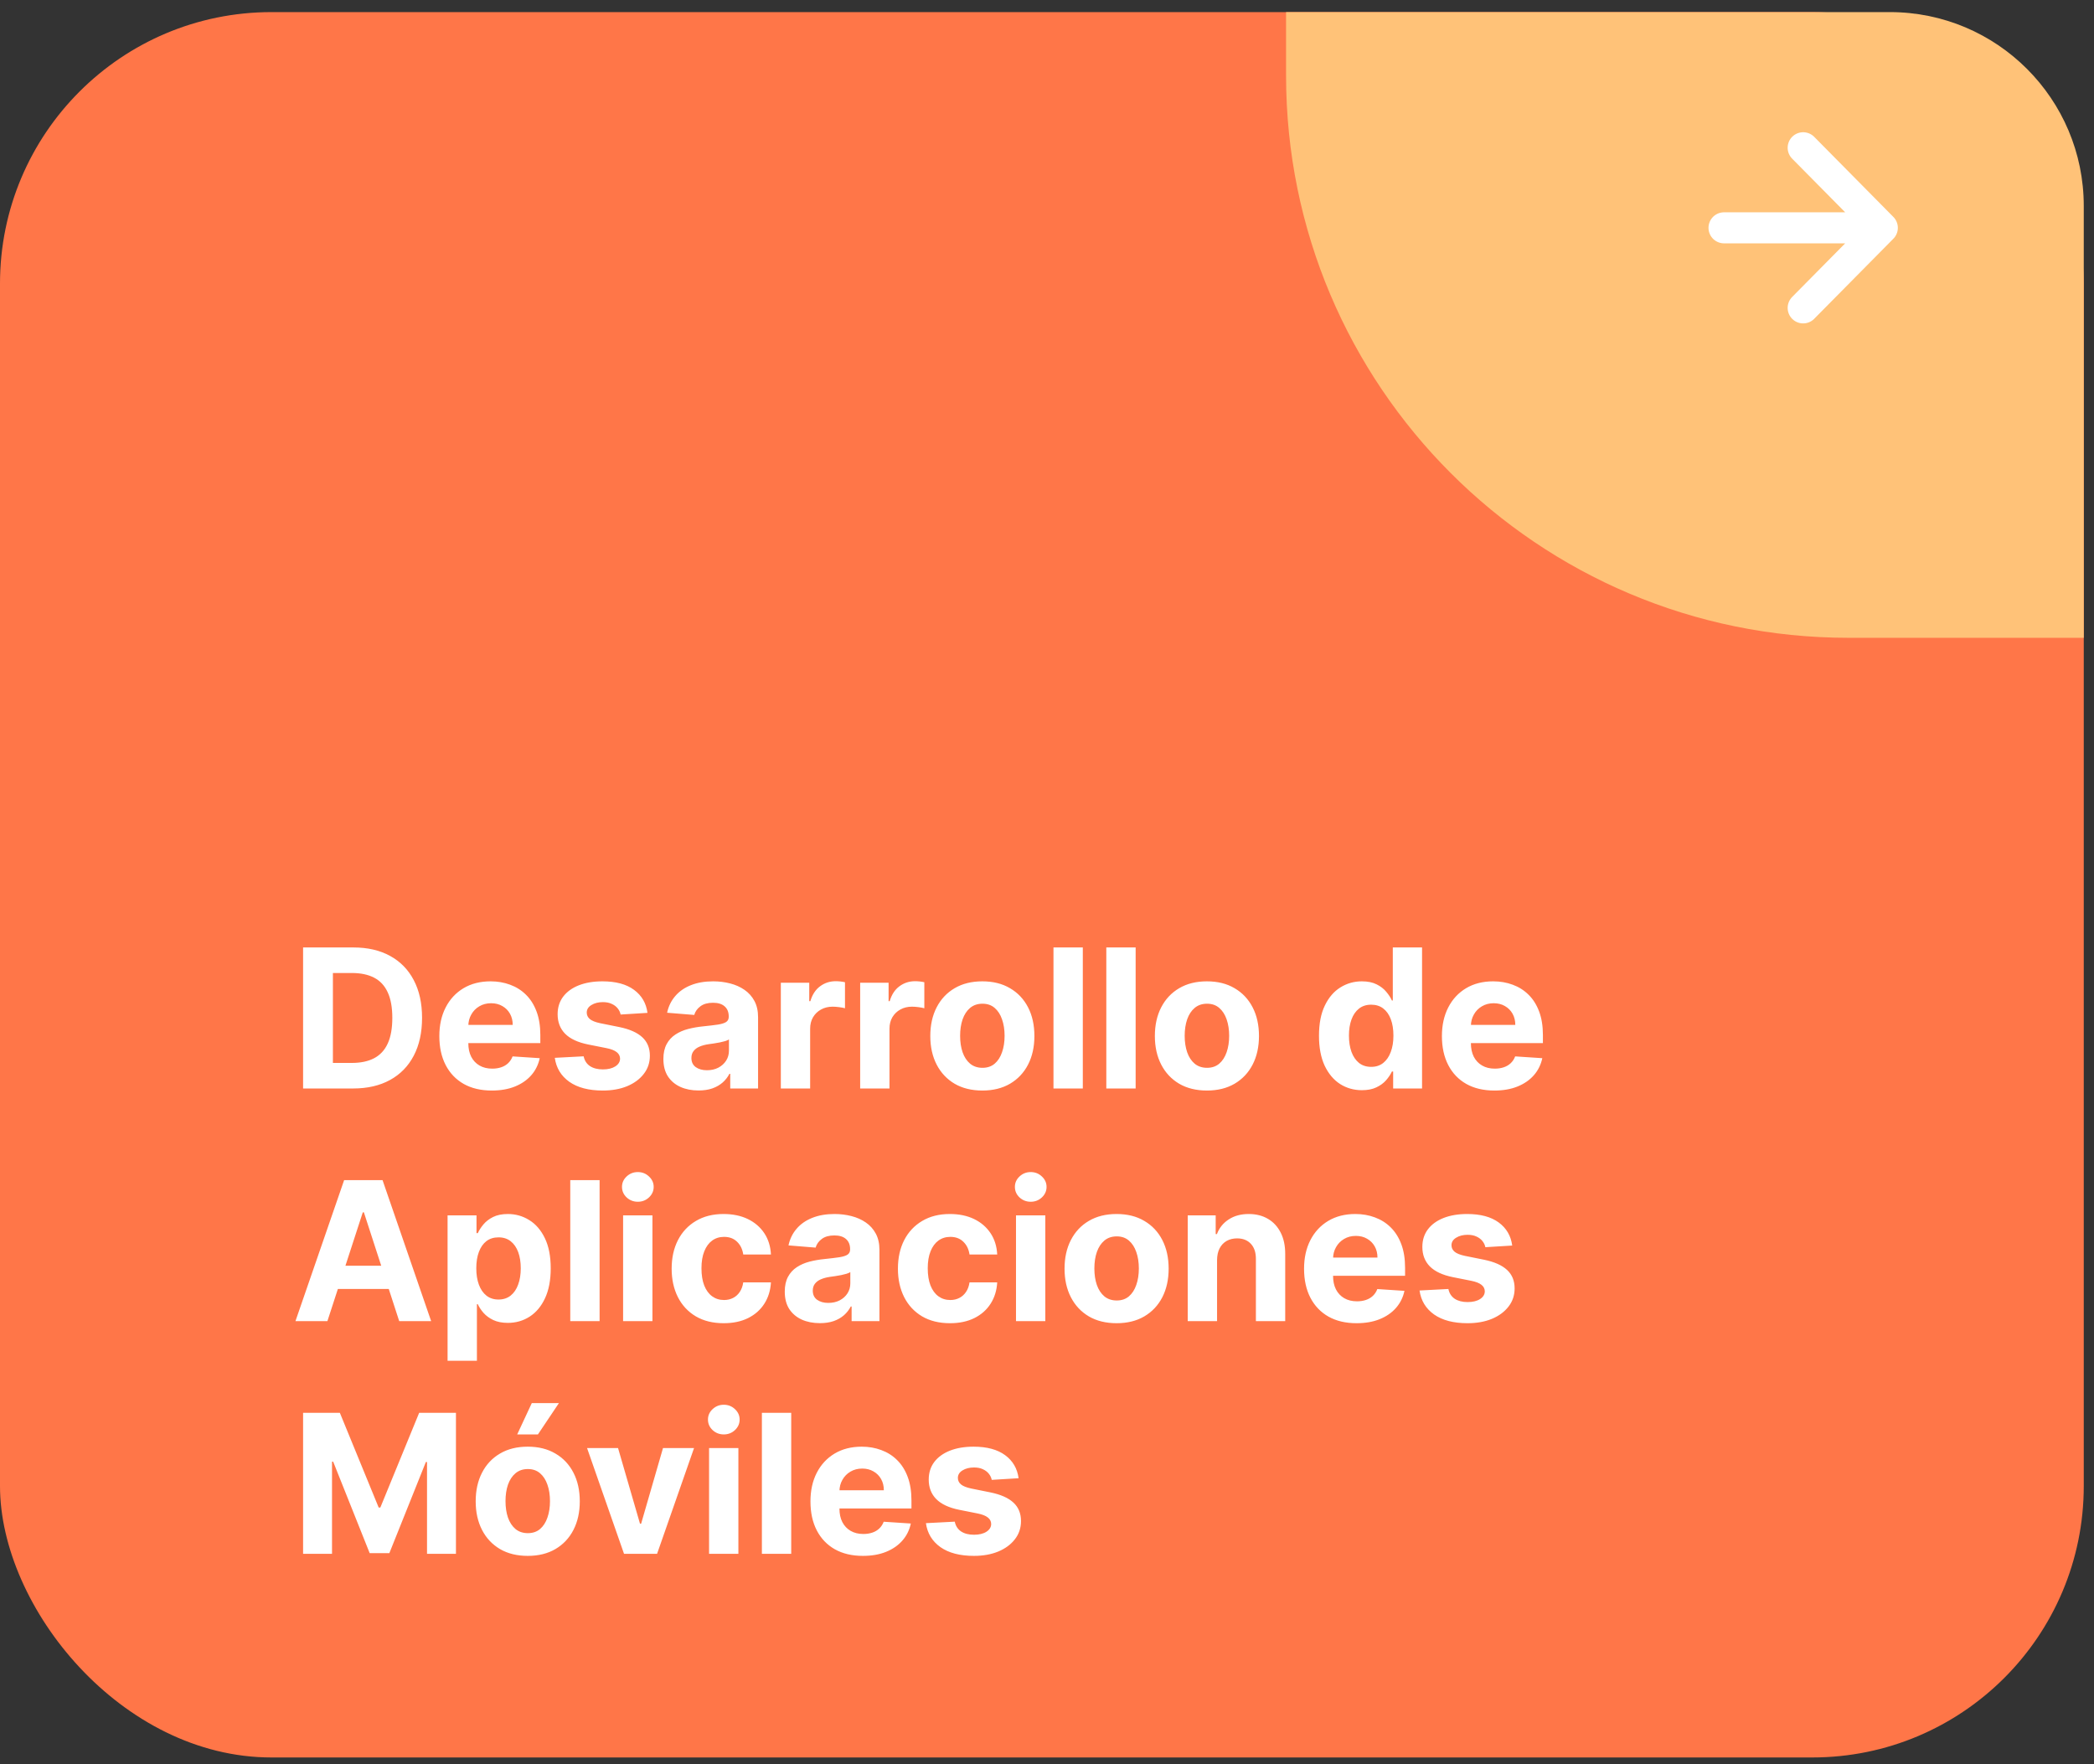 <svg width="108" height="91" viewBox="0 0 108 91" fill="none" xmlns="http://www.w3.org/2000/svg">
<rect x="0" y="0" width="108" height="91" fill="#333333" stroke="none"/>
<rect y="0.624" width="107.472" height="90.018" rx="14" fill="#FF7648"/>
<path d="M18.21 56.139H15.632V48.866H18.232C18.963 48.866 19.593 49.011 20.121 49.303C20.649 49.592 21.055 50.007 21.339 50.549C21.625 51.091 21.768 51.74 21.768 52.495C21.768 53.253 21.625 53.904 21.339 54.448C21.055 54.993 20.646 55.411 20.114 55.702C19.583 55.993 18.949 56.139 18.21 56.139ZM17.17 54.821H18.146C18.601 54.821 18.983 54.741 19.293 54.58C19.606 54.416 19.84 54.164 19.996 53.823C20.155 53.48 20.234 53.037 20.234 52.495C20.234 51.958 20.155 51.519 19.996 51.178C19.84 50.837 19.607 50.586 19.297 50.425C18.987 50.264 18.604 50.183 18.15 50.183H17.17V54.821ZM25.365 56.245C24.804 56.245 24.321 56.132 23.916 55.904C23.514 55.675 23.203 55.35 22.986 54.931C22.768 54.51 22.659 54.011 22.659 53.436C22.659 52.875 22.768 52.383 22.986 51.959C23.203 51.535 23.51 51.205 23.905 50.968C24.303 50.731 24.77 50.613 25.305 50.613C25.664 50.613 25.999 50.671 26.309 50.787C26.622 50.901 26.894 51.072 27.126 51.302C27.361 51.532 27.543 51.821 27.673 52.169C27.803 52.514 27.868 52.919 27.868 53.383V53.798H23.263V52.861H26.444C26.444 52.643 26.397 52.45 26.302 52.282C26.208 52.114 26.076 51.983 25.908 51.888C25.742 51.791 25.549 51.742 25.329 51.742C25.1 51.742 24.896 51.796 24.719 51.902C24.543 52.006 24.406 52.147 24.307 52.325C24.207 52.5 24.156 52.695 24.154 52.911V53.802C24.154 54.072 24.204 54.305 24.303 54.502C24.405 54.698 24.548 54.85 24.733 54.956C24.917 55.063 25.136 55.116 25.39 55.116C25.558 55.116 25.712 55.092 25.851 55.045C25.991 54.998 26.111 54.927 26.21 54.832C26.309 54.737 26.385 54.621 26.437 54.484L27.837 54.576C27.765 54.912 27.62 55.206 27.4 55.457C27.182 55.705 26.9 55.9 26.555 56.039C26.211 56.177 25.815 56.245 25.365 56.245ZM33.394 52.239L32.009 52.325C31.985 52.206 31.934 52.1 31.856 52.005C31.778 51.908 31.675 51.831 31.547 51.774C31.422 51.715 31.272 51.685 31.096 51.685C30.862 51.685 30.664 51.735 30.503 51.835C30.342 51.932 30.262 52.062 30.262 52.225C30.262 52.355 30.314 52.466 30.418 52.556C30.522 52.645 30.701 52.718 30.954 52.772L31.942 52.971C32.472 53.08 32.867 53.255 33.128 53.497C33.388 53.738 33.518 54.055 33.518 54.448C33.518 54.806 33.413 55.12 33.202 55.389C32.994 55.659 32.707 55.87 32.343 56.022C31.981 56.171 31.563 56.245 31.089 56.245C30.367 56.245 29.792 56.095 29.363 55.794C28.937 55.491 28.688 55.079 28.614 54.558L30.102 54.48C30.147 54.7 30.256 54.868 30.429 54.985C30.602 55.098 30.823 55.155 31.093 55.155C31.358 55.155 31.571 55.104 31.732 55.002C31.895 54.898 31.978 54.764 31.981 54.601C31.978 54.464 31.92 54.351 31.807 54.264C31.693 54.174 31.518 54.105 31.281 54.058L30.337 53.87C29.804 53.763 29.407 53.578 29.147 53.316C28.889 53.053 28.76 52.718 28.76 52.31C28.76 51.96 28.855 51.658 29.044 51.405C29.236 51.152 29.504 50.956 29.85 50.819C30.198 50.682 30.605 50.613 31.072 50.613C31.761 50.613 32.303 50.759 32.698 51.05C33.096 51.341 33.328 51.738 33.394 52.239ZM36.026 56.242C35.678 56.242 35.368 56.181 35.096 56.06C34.824 55.937 34.608 55.756 34.45 55.517C34.293 55.276 34.215 54.975 34.215 54.615C34.215 54.312 34.271 54.058 34.382 53.852C34.493 53.646 34.645 53.48 34.837 53.355C35.028 53.229 35.246 53.134 35.49 53.071C35.736 53.007 35.994 52.962 36.264 52.935C36.581 52.902 36.837 52.872 37.031 52.843C37.225 52.812 37.366 52.767 37.454 52.708C37.541 52.649 37.585 52.562 37.585 52.446V52.424C37.585 52.199 37.514 52.025 37.372 51.902C37.233 51.779 37.034 51.718 36.776 51.718C36.503 51.718 36.287 51.778 36.126 51.899C35.965 52.017 35.858 52.166 35.806 52.346L34.407 52.232C34.478 51.901 34.618 51.614 34.826 51.373C35.034 51.129 35.303 50.942 35.632 50.812C35.964 50.679 36.347 50.613 36.783 50.613C37.086 50.613 37.376 50.649 37.653 50.72C37.932 50.791 38.179 50.901 38.395 51.05C38.613 51.199 38.784 51.391 38.91 51.625C39.035 51.857 39.098 52.135 39.098 52.46V56.139H37.663V55.382H37.621C37.533 55.553 37.416 55.703 37.269 55.833C37.122 55.961 36.946 56.062 36.74 56.135C36.534 56.206 36.296 56.242 36.026 56.242ZM36.459 55.198C36.682 55.198 36.879 55.154 37.049 55.066C37.219 54.976 37.353 54.855 37.45 54.704C37.547 54.553 37.596 54.381 37.596 54.189V53.61C37.548 53.641 37.483 53.669 37.401 53.696C37.32 53.719 37.229 53.742 37.127 53.763C37.025 53.782 36.923 53.8 36.822 53.816C36.72 53.83 36.628 53.843 36.545 53.855C36.367 53.881 36.212 53.923 36.08 53.98C35.947 54.036 35.844 54.113 35.771 54.21C35.697 54.305 35.66 54.423 35.66 54.566C35.66 54.772 35.735 54.929 35.884 55.038C36.036 55.144 36.227 55.198 36.459 55.198ZM40.272 56.139V50.684H41.738V51.636H41.795C41.895 51.297 42.061 51.042 42.296 50.869C42.53 50.694 42.8 50.606 43.105 50.606C43.181 50.606 43.263 50.611 43.35 50.62C43.438 50.63 43.515 50.643 43.581 50.659V52.002C43.51 51.98 43.412 51.961 43.287 51.945C43.161 51.928 43.046 51.92 42.942 51.92C42.72 51.92 42.521 51.968 42.346 52.066C42.173 52.16 42.035 52.293 41.934 52.463C41.834 52.634 41.784 52.83 41.784 53.053V56.139H40.272ZM44.364 56.139V50.684H45.83V51.636H45.887C45.986 51.297 46.153 51.042 46.388 50.869C46.622 50.694 46.892 50.606 47.197 50.606C47.273 50.606 47.355 50.611 47.442 50.62C47.53 50.63 47.607 50.643 47.673 50.659V52.002C47.602 51.98 47.504 51.961 47.378 51.945C47.253 51.928 47.138 51.92 47.034 51.92C46.811 51.92 46.612 51.968 46.437 52.066C46.264 52.16 46.127 52.293 46.025 52.463C45.926 52.634 45.876 52.83 45.876 53.053V56.139H44.364ZM50.666 56.245C50.114 56.245 49.637 56.128 49.235 55.894C48.835 55.657 48.526 55.328 48.308 54.906C48.09 54.483 47.981 53.991 47.981 53.433C47.981 52.869 48.09 52.377 48.308 51.955C48.526 51.532 48.835 51.203 49.235 50.968C49.637 50.731 50.114 50.613 50.666 50.613C51.217 50.613 51.693 50.731 52.093 50.968C52.496 51.203 52.806 51.532 53.024 51.955C53.242 52.377 53.35 52.869 53.35 53.433C53.35 53.991 53.242 54.483 53.024 54.906C52.806 55.328 52.496 55.657 52.093 55.894C51.693 56.128 51.217 56.245 50.666 56.245ZM50.673 55.073C50.924 55.073 51.133 55.002 51.301 54.86C51.47 54.716 51.596 54.519 51.681 54.271C51.769 54.022 51.813 53.739 51.813 53.422C51.813 53.105 51.769 52.822 51.681 52.573C51.596 52.325 51.47 52.128 51.301 51.984C51.133 51.839 50.924 51.767 50.673 51.767C50.42 51.767 50.207 51.839 50.034 51.984C49.863 52.128 49.734 52.325 49.647 52.573C49.561 52.822 49.519 53.105 49.519 53.422C49.519 53.739 49.561 54.022 49.647 54.271C49.734 54.519 49.863 54.716 50.034 54.86C50.207 55.002 50.42 55.073 50.673 55.073ZM55.847 48.866V56.139H54.334V48.866H55.847ZM58.572 48.866V56.139H57.059V48.866H58.572ZM62.248 56.245C61.696 56.245 61.219 56.128 60.817 55.894C60.417 55.657 60.108 55.328 59.89 54.906C59.672 54.483 59.563 53.991 59.563 53.433C59.563 52.869 59.672 52.377 59.89 51.955C60.108 51.532 60.417 51.203 60.817 50.968C61.219 50.731 61.696 50.613 62.248 50.613C62.8 50.613 63.275 50.731 63.675 50.968C64.078 51.203 64.388 51.532 64.606 51.955C64.824 52.377 64.933 52.869 64.933 53.433C64.933 53.991 64.824 54.483 64.606 54.906C64.388 55.328 64.078 55.657 63.675 55.894C63.275 56.128 62.8 56.245 62.248 56.245ZM62.255 55.073C62.506 55.073 62.715 55.002 62.883 54.86C63.052 54.716 63.178 54.519 63.264 54.271C63.351 54.022 63.395 53.739 63.395 53.422C63.395 53.105 63.351 52.822 63.264 52.573C63.178 52.325 63.052 52.128 62.883 51.984C62.715 51.839 62.506 51.767 62.255 51.767C62.002 51.767 61.789 51.839 61.616 51.984C61.445 52.128 61.316 52.325 61.229 52.573C61.144 52.822 61.101 53.105 61.101 53.422C61.101 53.739 61.144 54.022 61.229 54.271C61.316 54.519 61.445 54.716 61.616 54.86C61.789 55.002 62.002 55.073 62.255 55.073ZM70.241 56.227C69.826 56.227 69.451 56.121 69.115 55.908C68.781 55.692 68.516 55.376 68.319 54.96C68.125 54.541 68.028 54.027 68.028 53.419C68.028 52.794 68.129 52.274 68.33 51.86C68.531 51.443 68.799 51.132 69.133 50.926C69.469 50.717 69.837 50.613 70.237 50.613C70.542 50.613 70.797 50.665 71.001 50.769C71.207 50.871 71.372 50.999 71.498 51.153C71.626 51.304 71.723 51.453 71.789 51.6H71.835V48.866H73.344V56.139H71.853V55.265H71.789C71.718 55.417 71.617 55.567 71.487 55.716C71.359 55.863 71.192 55.985 70.986 56.082C70.783 56.179 70.534 56.227 70.241 56.227ZM70.72 55.024C70.964 55.024 71.17 54.957 71.338 54.825C71.508 54.69 71.639 54.502 71.728 54.26C71.821 54.019 71.867 53.736 71.867 53.411C71.867 53.087 71.822 52.805 71.732 52.566C71.642 52.327 71.512 52.142 71.341 52.012C71.171 51.882 70.964 51.817 70.72 51.817C70.471 51.817 70.262 51.884 70.091 52.019C69.921 52.154 69.792 52.341 69.704 52.58C69.617 52.819 69.573 53.096 69.573 53.411C69.573 53.729 69.617 54.009 69.704 54.253C69.794 54.495 69.923 54.684 70.091 54.821C70.262 54.956 70.471 55.024 70.72 55.024ZM77.074 56.245C76.513 56.245 76.03 56.132 75.625 55.904C75.222 55.675 74.912 55.35 74.695 54.931C74.477 54.51 74.368 54.011 74.368 53.436C74.368 52.875 74.477 52.383 74.695 51.959C74.912 51.535 75.219 51.205 75.614 50.968C76.012 50.731 76.478 50.613 77.013 50.613C77.373 50.613 77.708 50.671 78.019 50.787C78.331 50.901 78.603 51.072 78.835 51.302C79.07 51.532 79.252 51.821 79.382 52.169C79.512 52.514 79.577 52.919 79.577 53.383V53.798H74.972V52.861H78.153C78.153 52.643 78.106 52.45 78.011 52.282C77.917 52.114 77.785 51.983 77.617 51.888C77.451 51.791 77.258 51.742 77.038 51.742C76.809 51.742 76.605 51.796 76.428 51.902C76.252 52.006 76.115 52.147 76.016 52.325C75.916 52.5 75.865 52.695 75.863 52.911V53.802C75.863 54.072 75.913 54.305 76.012 54.502C76.114 54.698 76.257 54.85 76.442 54.956C76.626 55.063 76.845 55.116 77.099 55.116C77.267 55.116 77.421 55.092 77.56 55.045C77.7 54.998 77.82 54.927 77.919 54.832C78.019 54.737 78.094 54.621 78.146 54.484L79.546 54.576C79.474 54.912 79.329 55.206 79.109 55.457C78.891 55.705 78.609 55.9 78.263 56.039C77.92 56.177 77.524 56.245 77.074 56.245ZM16.886 68.139H15.238L17.749 60.866H19.73L22.237 68.139H20.59L18.768 62.528H18.711L16.886 68.139ZM16.783 65.28H20.675V66.48H16.783V65.28ZM23.084 70.184V62.684H24.576V63.6H24.643C24.709 63.453 24.805 63.304 24.931 63.153C25.059 62.999 25.224 62.871 25.428 62.769C25.634 62.665 25.89 62.613 26.195 62.613C26.593 62.613 26.96 62.717 27.296 62.926C27.632 63.132 27.901 63.443 28.102 63.86C28.303 64.274 28.404 64.793 28.404 65.418C28.404 66.027 28.305 66.541 28.109 66.96C27.915 67.376 27.65 67.692 27.314 67.908C26.98 68.121 26.606 68.228 26.191 68.228C25.898 68.228 25.648 68.179 25.442 68.082C25.238 67.985 25.072 67.863 24.941 67.716C24.811 67.567 24.712 67.417 24.643 67.265H24.597V70.184H23.084ZM24.565 65.411C24.565 65.736 24.61 66.019 24.7 66.26C24.79 66.502 24.92 66.69 25.091 66.825C25.261 66.957 25.468 67.024 25.712 67.024C25.958 67.024 26.166 66.956 26.337 66.821C26.508 66.684 26.637 66.495 26.724 66.253C26.814 66.009 26.859 65.729 26.859 65.411C26.859 65.097 26.815 64.82 26.728 64.58C26.64 64.341 26.511 64.154 26.341 64.019C26.17 63.884 25.961 63.817 25.712 63.817C25.466 63.817 25.258 63.882 25.087 64.012C24.919 64.142 24.79 64.327 24.7 64.566C24.61 64.805 24.565 65.087 24.565 65.411ZM30.925 60.866V68.139H29.412V60.866H30.925ZM32.137 68.139V62.684H33.65V68.139H32.137ZM32.897 61.981C32.672 61.981 32.479 61.906 32.318 61.757C32.159 61.606 32.08 61.425 32.08 61.214C32.08 61.006 32.159 60.827 32.318 60.678C32.479 60.526 32.672 60.45 32.897 60.45C33.122 60.45 33.313 60.526 33.472 60.678C33.633 60.827 33.714 61.006 33.714 61.214C33.714 61.425 33.633 61.606 33.472 61.757C33.313 61.906 33.122 61.981 32.897 61.981ZM37.326 68.245C36.767 68.245 36.287 68.127 35.884 67.89C35.484 67.651 35.176 67.32 34.961 66.896C34.748 66.472 34.641 65.984 34.641 65.433C34.641 64.874 34.749 64.384 34.965 63.962C35.182 63.539 35.491 63.209 35.891 62.972C36.291 62.733 36.767 62.613 37.319 62.613C37.795 62.613 38.211 62.7 38.569 62.872C38.926 63.045 39.209 63.288 39.418 63.6C39.626 63.913 39.741 64.28 39.762 64.701H38.334C38.294 64.429 38.188 64.21 38.015 64.044C37.844 63.876 37.621 63.792 37.344 63.792C37.109 63.792 36.905 63.856 36.729 63.984C36.557 64.109 36.422 64.293 36.325 64.534C36.227 64.776 36.179 65.068 36.179 65.411C36.179 65.759 36.226 66.055 36.321 66.299C36.418 66.543 36.554 66.729 36.729 66.857C36.905 66.985 37.109 67.049 37.344 67.049C37.517 67.049 37.672 67.013 37.809 66.942C37.949 66.871 38.063 66.768 38.153 66.633C38.246 66.496 38.306 66.331 38.334 66.139H39.762C39.738 66.556 39.625 66.923 39.421 67.24C39.22 67.555 38.942 67.801 38.587 67.979C38.231 68.156 37.811 68.245 37.326 68.245ZM42.286 68.242C41.938 68.242 41.628 68.181 41.356 68.061C41.083 67.937 40.868 67.756 40.709 67.517C40.553 67.276 40.475 66.975 40.475 66.615C40.475 66.312 40.531 66.058 40.642 65.852C40.753 65.646 40.905 65.48 41.096 65.355C41.288 65.229 41.506 65.134 41.75 65.07C41.996 65.007 42.254 64.962 42.524 64.936C42.841 64.902 43.097 64.872 43.291 64.843C43.485 64.812 43.626 64.767 43.714 64.708C43.801 64.649 43.845 64.561 43.845 64.445V64.424C43.845 64.199 43.774 64.025 43.632 63.902C43.492 63.779 43.293 63.718 43.035 63.718C42.763 63.718 42.547 63.778 42.386 63.899C42.224 64.017 42.118 64.166 42.066 64.346L40.667 64.232C40.738 63.901 40.877 63.614 41.086 63.373C41.294 63.129 41.563 62.942 41.892 62.812C42.223 62.679 42.607 62.613 43.042 62.613C43.346 62.613 43.636 62.649 43.913 62.72C44.192 62.791 44.439 62.901 44.655 63.05C44.873 63.199 45.044 63.391 45.17 63.625C45.295 63.857 45.358 64.135 45.358 64.46V68.139H43.923V67.382H43.88C43.793 67.553 43.676 67.703 43.529 67.833C43.382 67.961 43.206 68.062 43 68.135C42.794 68.206 42.556 68.242 42.286 68.242ZM42.719 67.198C42.942 67.198 43.138 67.154 43.309 67.066C43.479 66.976 43.613 66.856 43.71 66.704C43.807 66.552 43.856 66.381 43.856 66.189V65.61C43.808 65.641 43.743 65.669 43.66 65.695C43.58 65.719 43.489 65.742 43.387 65.763C43.285 65.782 43.183 65.8 43.081 65.816C42.98 65.83 42.887 65.844 42.804 65.855C42.627 65.881 42.472 65.923 42.339 65.98C42.207 66.036 42.104 66.113 42.03 66.21C41.957 66.305 41.92 66.424 41.92 66.566C41.92 66.772 41.995 66.929 42.144 67.038C42.295 67.144 42.487 67.198 42.719 67.198ZM48.996 68.245C48.437 68.245 47.957 68.127 47.554 67.89C47.154 67.651 46.846 67.32 46.631 66.896C46.418 66.472 46.311 65.984 46.311 65.433C46.311 64.874 46.419 64.384 46.634 63.962C46.852 63.539 47.161 63.209 47.561 62.972C47.961 62.733 48.437 62.613 48.989 62.613C49.465 62.613 49.881 62.7 50.239 62.872C50.596 63.045 50.879 63.288 51.087 63.6C51.296 63.913 51.411 64.28 51.432 64.701H50.004C49.964 64.429 49.858 64.21 49.685 64.044C49.514 63.876 49.291 63.792 49.014 63.792C48.779 63.792 48.575 63.856 48.399 63.984C48.227 64.109 48.092 64.293 47.995 64.534C47.897 64.776 47.849 65.068 47.849 65.411C47.849 65.759 47.896 66.055 47.991 66.299C48.088 66.543 48.224 66.729 48.399 66.857C48.575 66.985 48.779 67.049 49.014 67.049C49.187 67.049 49.342 67.013 49.479 66.942C49.618 66.871 49.733 66.768 49.823 66.633C49.916 66.496 49.976 66.331 50.004 66.139H51.432C51.408 66.556 51.295 66.923 51.091 67.24C50.89 67.555 50.612 67.801 50.257 67.979C49.901 68.156 49.481 68.245 48.996 68.245ZM52.401 68.139V62.684H53.913V68.139H52.401ZM53.16 61.981C52.936 61.981 52.743 61.906 52.582 61.757C52.423 61.606 52.344 61.425 52.344 61.214C52.344 61.006 52.423 60.827 52.582 60.678C52.743 60.526 52.936 60.45 53.16 60.45C53.385 60.45 53.577 60.526 53.736 60.678C53.897 60.827 53.977 61.006 53.977 61.214C53.977 61.425 53.897 61.606 53.736 61.757C53.577 61.906 53.385 61.981 53.16 61.981ZM57.59 68.245C57.038 68.245 56.561 68.128 56.159 67.894C55.758 67.657 55.45 67.328 55.232 66.906C55.014 66.483 54.905 65.991 54.905 65.433C54.905 64.869 55.014 64.377 55.232 63.955C55.45 63.532 55.758 63.203 56.159 62.968C56.561 62.731 57.038 62.613 57.59 62.613C58.141 62.613 58.617 62.731 59.017 62.968C59.42 63.203 59.73 63.532 59.948 63.955C60.165 64.377 60.274 64.869 60.274 65.433C60.274 65.991 60.165 66.483 59.948 66.906C59.73 67.328 59.42 67.657 59.017 67.894C58.617 68.128 58.141 68.245 57.59 68.245ZM57.597 67.073C57.848 67.073 58.057 67.002 58.225 66.86C58.393 66.716 58.52 66.519 58.605 66.271C58.693 66.022 58.737 65.739 58.737 65.422C58.737 65.105 58.693 64.822 58.605 64.573C58.52 64.325 58.393 64.128 58.225 63.984C58.057 63.839 57.848 63.767 57.597 63.767C57.343 63.767 57.13 63.839 56.958 63.984C56.787 64.128 56.658 64.325 56.571 64.573C56.485 64.822 56.443 65.105 56.443 65.422C56.443 65.739 56.485 66.022 56.571 66.271C56.658 66.519 56.787 66.716 56.958 66.86C57.13 67.002 57.343 67.073 57.597 67.073ZM62.771 64.985V68.139H61.258V62.684H62.7V63.647H62.764C62.884 63.329 63.087 63.078 63.371 62.894C63.655 62.707 63.999 62.613 64.404 62.613C64.783 62.613 65.113 62.696 65.395 62.862C65.677 63.027 65.896 63.264 66.052 63.572C66.208 63.877 66.286 64.242 66.286 64.666V68.139H64.774V64.936C64.776 64.602 64.691 64.341 64.518 64.154C64.345 63.965 64.107 63.87 63.804 63.87C63.601 63.87 63.421 63.914 63.264 64.002C63.111 64.089 62.99 64.217 62.902 64.385C62.817 64.551 62.773 64.751 62.771 64.985ZM69.965 68.245C69.403 68.245 68.921 68.132 68.516 67.904C68.113 67.675 67.803 67.35 67.585 66.931C67.367 66.51 67.258 66.011 67.258 65.436C67.258 64.875 67.367 64.383 67.585 63.959C67.803 63.535 68.11 63.205 68.505 62.968C68.903 62.731 69.369 62.613 69.904 62.613C70.264 62.613 70.599 62.671 70.909 62.787C71.222 62.901 71.494 63.072 71.726 63.302C71.96 63.532 72.142 63.821 72.273 64.168C72.403 64.514 72.468 64.919 72.468 65.383V65.799H67.862V64.861H71.044C71.044 64.643 70.997 64.45 70.902 64.282C70.807 64.114 70.676 63.983 70.508 63.888C70.342 63.791 70.149 63.742 69.929 63.742C69.699 63.742 69.496 63.796 69.318 63.902C69.143 64.006 69.006 64.147 68.906 64.325C68.807 64.5 68.756 64.695 68.754 64.911V65.802C68.754 66.072 68.803 66.305 68.903 66.502C69.004 66.698 69.148 66.85 69.332 66.956C69.517 67.063 69.736 67.116 69.989 67.116C70.157 67.116 70.311 67.092 70.451 67.045C70.591 66.998 70.71 66.927 70.81 66.832C70.909 66.737 70.985 66.621 71.037 66.484L72.436 66.576C72.365 66.912 72.219 67.206 71.999 67.457C71.781 67.705 71.5 67.9 71.154 68.039C70.811 68.177 70.414 68.245 69.965 68.245ZM77.994 64.24L76.609 64.325C76.585 64.206 76.534 64.1 76.456 64.005C76.378 63.908 76.275 63.831 76.147 63.774C76.022 63.715 75.871 63.685 75.696 63.685C75.462 63.685 75.264 63.735 75.103 63.835C74.942 63.932 74.862 64.062 74.862 64.225C74.862 64.356 74.914 64.466 75.018 64.556C75.122 64.645 75.301 64.718 75.554 64.772L76.541 64.971C77.072 65.08 77.467 65.255 77.727 65.497C77.988 65.738 78.118 66.055 78.118 66.448C78.118 66.806 78.013 67.12 77.802 67.389C77.594 67.659 77.307 67.87 76.942 68.022C76.58 68.171 76.162 68.245 75.689 68.245C74.967 68.245 74.392 68.095 73.963 67.794C73.537 67.491 73.287 67.079 73.214 66.558L74.702 66.48C74.747 66.701 74.856 66.868 75.028 66.985C75.201 67.098 75.423 67.155 75.692 67.155C75.958 67.155 76.171 67.104 76.332 67.002C76.495 66.898 76.578 66.764 76.58 66.601C76.578 66.464 76.52 66.351 76.406 66.264C76.293 66.174 76.117 66.105 75.881 66.058L74.936 65.87C74.403 65.763 74.007 65.578 73.746 65.316C73.488 65.053 73.359 64.718 73.359 64.311C73.359 63.96 73.454 63.658 73.644 63.405C73.835 63.152 74.104 62.956 74.45 62.819C74.798 62.682 75.205 62.613 75.671 62.613C76.36 62.613 76.902 62.759 77.298 63.05C77.695 63.341 77.927 63.738 77.994 64.24ZM15.632 72.866H17.528L19.531 77.752H19.616L21.619 72.866H23.516V80.139H22.024V75.405H21.964L20.082 80.103H19.066L17.184 75.387H17.124V80.139H15.632V72.866ZM27.219 80.245C26.667 80.245 26.19 80.128 25.788 79.894C25.387 79.657 25.078 79.328 24.861 78.906C24.643 78.483 24.534 77.991 24.534 77.433C24.534 76.869 24.643 76.377 24.861 75.955C25.078 75.532 25.387 75.203 25.788 74.968C26.19 74.731 26.667 74.613 27.219 74.613C27.77 74.613 28.246 74.731 28.646 74.968C29.049 75.203 29.359 75.532 29.576 75.955C29.794 76.377 29.903 76.869 29.903 77.433C29.903 77.991 29.794 78.483 29.576 78.906C29.359 79.328 29.049 79.657 28.646 79.894C28.246 80.128 27.77 80.245 27.219 80.245ZM27.226 79.073C27.477 79.073 27.686 79.002 27.854 78.86C28.022 78.716 28.149 78.519 28.234 78.271C28.322 78.022 28.366 77.739 28.366 77.422C28.366 77.105 28.322 76.822 28.234 76.573C28.149 76.325 28.022 76.128 27.854 75.984C27.686 75.839 27.477 75.767 27.226 75.767C26.972 75.767 26.759 75.839 26.587 75.984C26.416 76.128 26.287 76.325 26.199 76.573C26.114 76.822 26.072 77.105 26.072 77.422C26.072 77.739 26.114 78.022 26.199 78.271C26.287 78.519 26.416 78.716 26.587 78.86C26.759 79.002 26.972 79.073 27.226 79.073ZM26.675 73.981L27.428 72.365H28.827L27.744 73.981H26.675ZM35.796 74.684L33.889 80.139H32.185L30.278 74.684H31.876L33.009 78.587H33.066L34.195 74.684H35.796ZM36.571 80.139V74.684H38.083V80.139H36.571ZM37.33 73.981C37.105 73.981 36.913 73.906 36.752 73.757C36.593 73.606 36.514 73.425 36.514 73.214C36.514 73.006 36.593 72.827 36.752 72.678C36.913 72.526 37.105 72.451 37.33 72.451C37.555 72.451 37.747 72.526 37.906 72.678C38.067 72.827 38.147 73.006 38.147 73.214C38.147 73.425 38.067 73.606 37.906 73.757C37.747 73.906 37.555 73.981 37.33 73.981ZM40.808 72.866V80.139H39.295V72.866H40.808ZM44.505 80.245C43.944 80.245 43.462 80.132 43.057 79.904C42.654 79.675 42.344 79.35 42.126 78.931C41.908 78.51 41.8 78.011 41.8 77.436C41.8 76.875 41.908 76.383 42.126 75.959C42.344 75.535 42.651 75.205 43.046 74.968C43.444 74.731 43.91 74.613 44.445 74.613C44.805 74.613 45.14 74.671 45.45 74.787C45.763 74.901 46.035 75.072 46.267 75.302C46.501 75.532 46.684 75.82 46.814 76.168C46.944 76.514 47.009 76.919 47.009 77.383V77.799H42.403V76.861H45.585C45.585 76.643 45.538 76.45 45.443 76.282C45.348 76.114 45.217 75.983 45.049 75.888C44.883 75.791 44.69 75.742 44.47 75.742C44.24 75.742 44.037 75.796 43.859 75.902C43.684 76.006 43.547 76.147 43.447 76.325C43.348 76.5 43.297 76.695 43.295 76.911V77.802C43.295 78.072 43.344 78.305 43.444 78.502C43.545 78.698 43.689 78.85 43.873 78.956C44.058 79.063 44.277 79.116 44.53 79.116C44.698 79.116 44.852 79.092 44.992 79.045C45.132 78.998 45.251 78.927 45.351 78.832C45.45 78.737 45.526 78.621 45.578 78.484L46.977 78.576C46.906 78.912 46.761 79.206 46.54 79.457C46.322 79.705 46.041 79.9 45.695 80.039C45.352 80.177 44.955 80.245 44.505 80.245ZM52.535 76.24L51.15 76.325C51.126 76.206 51.075 76.1 50.997 76.005C50.919 75.908 50.816 75.831 50.688 75.774C50.563 75.715 50.412 75.686 50.237 75.686C50.003 75.686 49.805 75.735 49.644 75.835C49.483 75.932 49.403 76.062 49.403 76.225C49.403 76.356 49.455 76.466 49.559 76.556C49.663 76.645 49.842 76.718 50.095 76.772L51.082 76.971C51.612 77.08 52.008 77.255 52.268 77.497C52.529 77.738 52.659 78.055 52.659 78.448C52.659 78.806 52.554 79.12 52.343 79.389C52.135 79.659 51.848 79.87 51.483 80.022C51.121 80.171 50.703 80.245 50.23 80.245C49.508 80.245 48.933 80.095 48.504 79.794C48.078 79.491 47.828 79.079 47.755 78.558L49.243 78.48C49.288 78.701 49.397 78.868 49.569 78.985C49.742 79.098 49.964 79.155 50.233 79.155C50.499 79.155 50.712 79.104 50.873 79.002C51.036 78.898 51.119 78.764 51.121 78.601C51.119 78.464 51.061 78.351 50.947 78.264C50.834 78.174 50.658 78.105 50.422 78.058L49.477 77.87C48.944 77.763 48.548 77.578 48.288 77.316C48.029 77.053 47.9 76.718 47.9 76.311C47.9 75.96 47.995 75.658 48.184 75.405C48.376 75.152 48.645 74.956 48.991 74.819C49.339 74.682 49.746 74.613 50.212 74.613C50.901 74.613 51.443 74.759 51.839 75.05C52.236 75.341 52.468 75.738 52.535 76.24Z" fill="white"/>
<path d="M66.33 0.624H97.472C102.995 0.624 107.472 5.101 107.472 10.624V32.895H95.33C79.314 32.895 66.33 19.911 66.33 3.895V0.624Z" fill="#FFC278"/>
<path d="M88.917 11.75H97.083M97.083 11.75L93 7.62M97.083 11.75L93 15.88" stroke="white" stroke-width="1.6" stroke-linecap="round" stroke-linejoin="round"/>
</svg>

